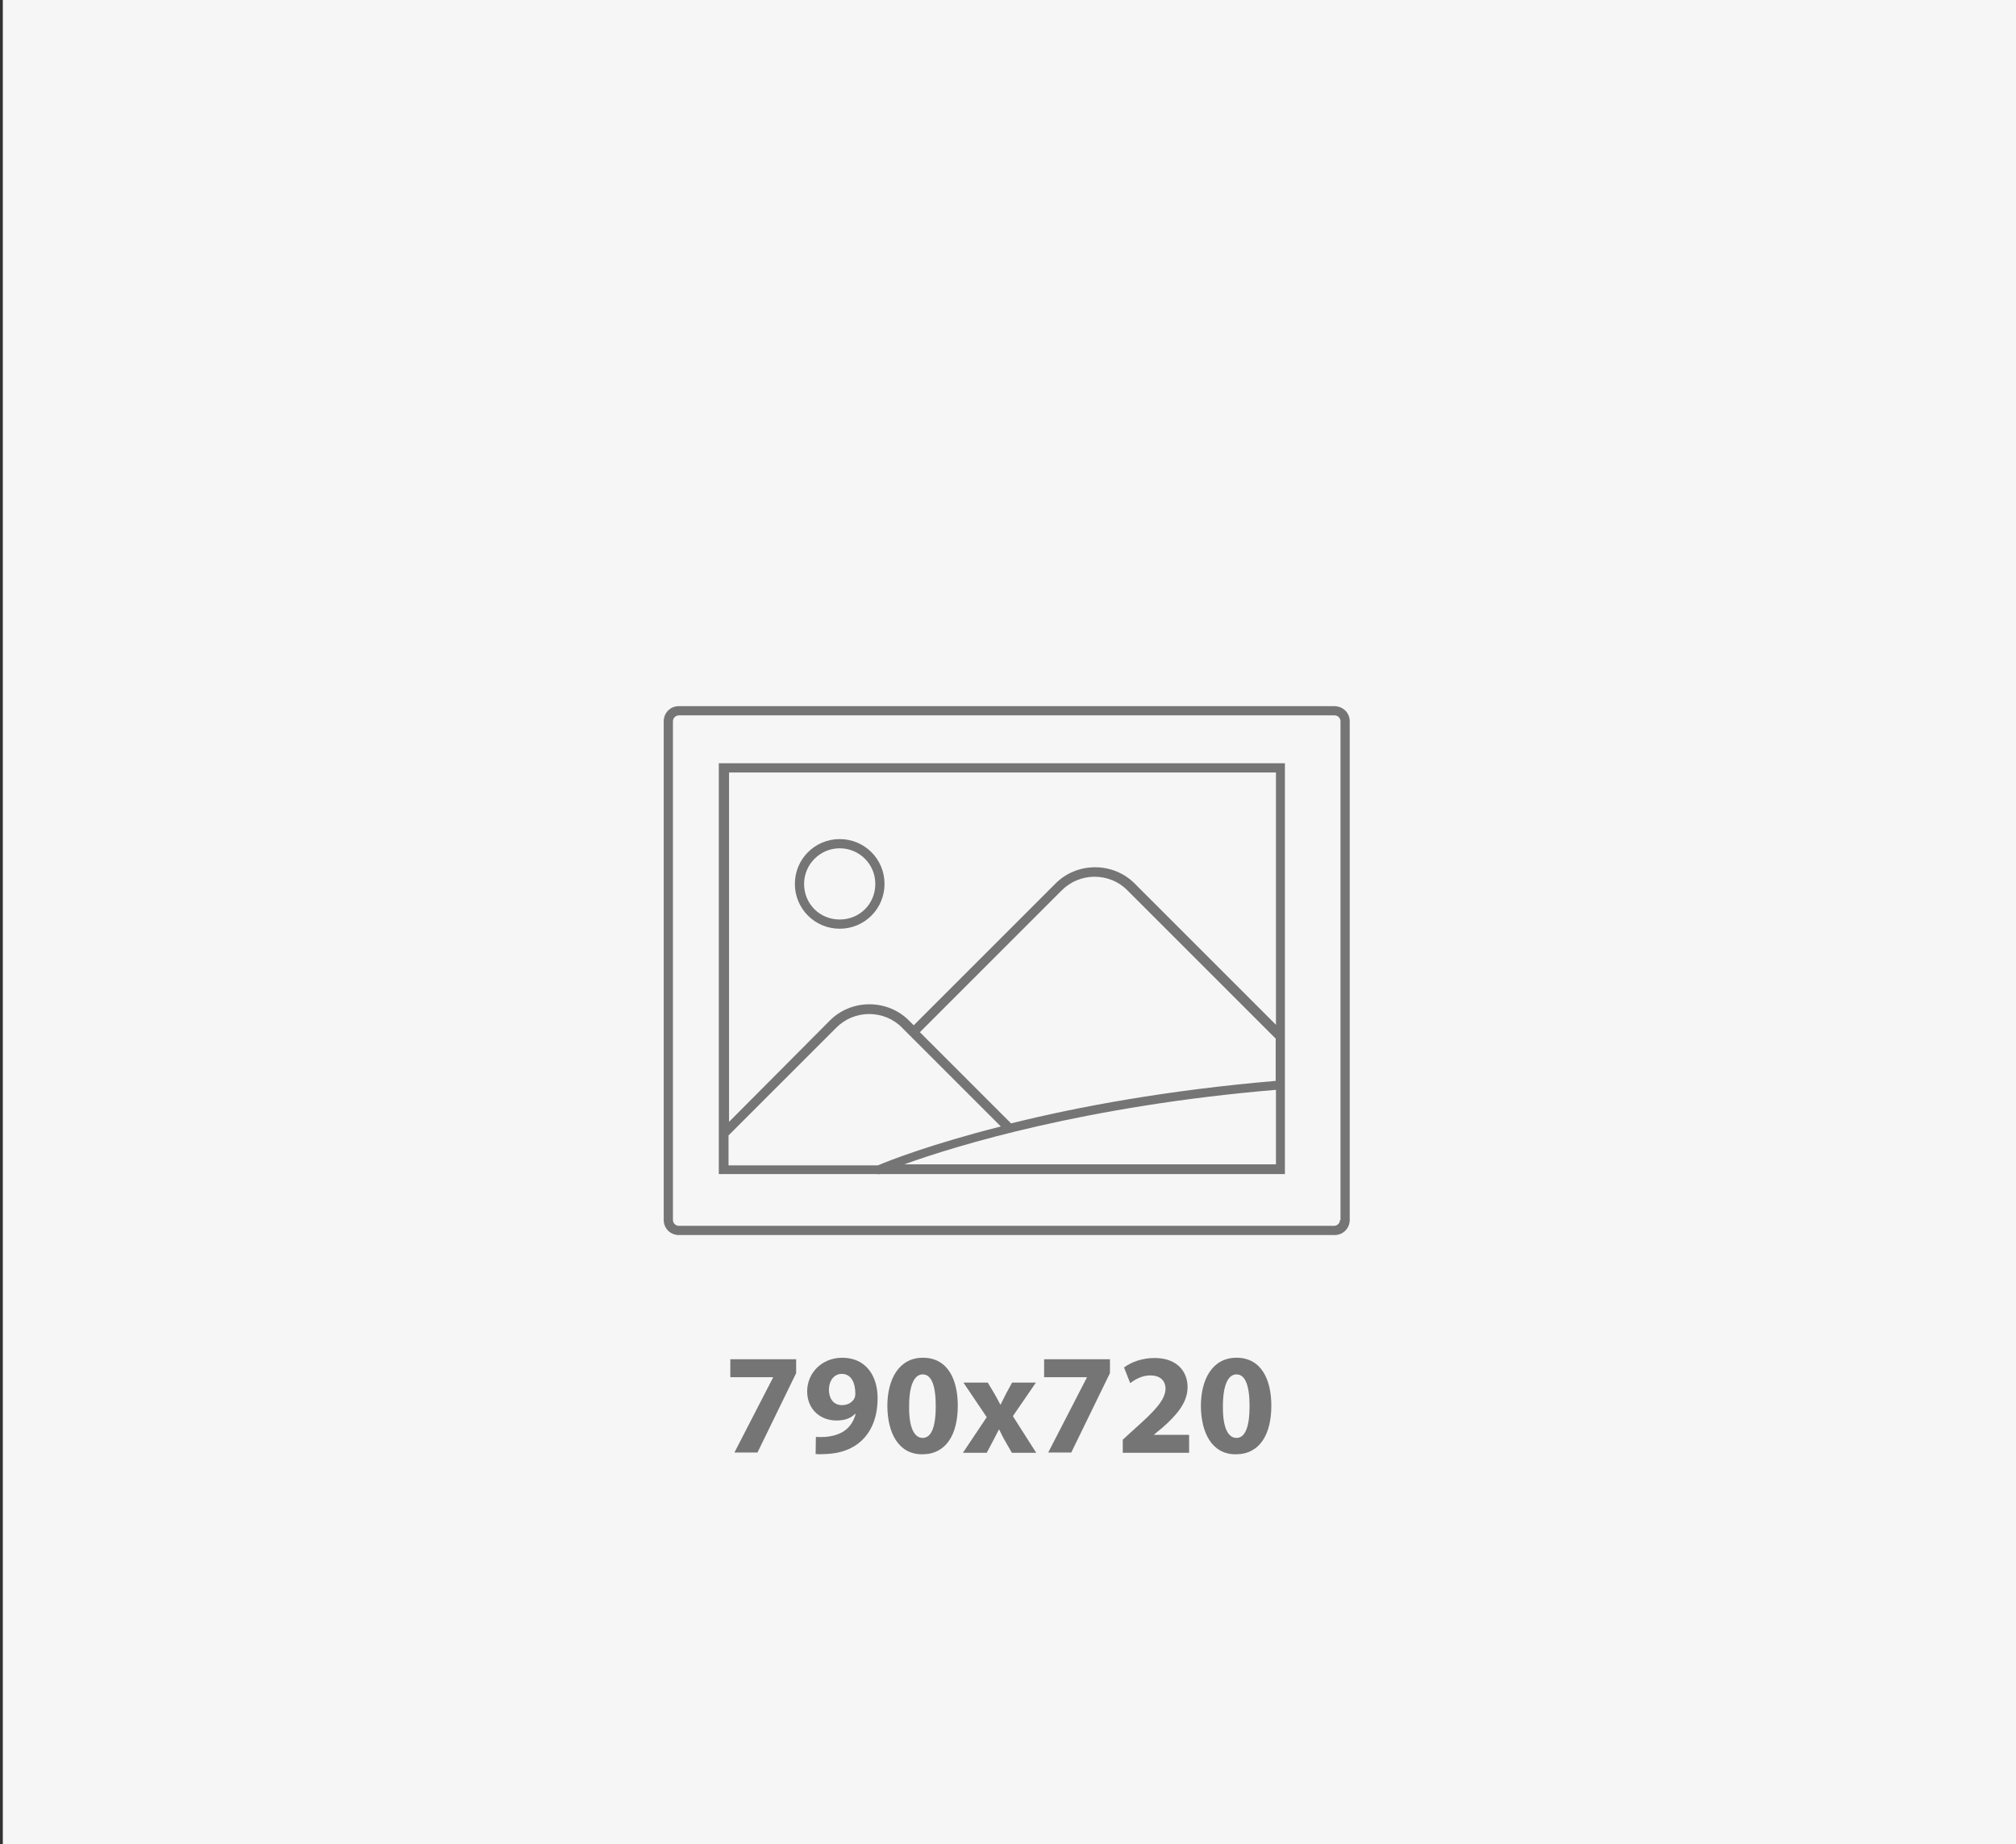 <svg version="1.1" id="Layer_1" xmlns="http://www.w3.org/2000/svg" xmlns:xlink="http://www.w3.org/1999/xlink" x="0px" y="0px"
	 viewBox="0 0 787 720" style="enable-background:new 0 0 787 720;" xml:space="preserve">
<rect x="0" y="0" width="787" height="720" fill="#333333" stroke="none"/>
<style type="text/css">
	.st0{fill:#F6F6F6;}
	.st1{fill:#757575;}
</style>
<rect x="1.1" class="st0" width="785.9" height="720"/>
<g>
	<g>
		<path class="st1" d="M520.8,275.7H265c-3.4,0-5.9,2.7-5.9,5.9v194.7c0,3.4,2.7,5.9,5.9,5.9h256c3.4,0,5.9-2.7,5.9-5.9V281.6
			C526.9,278.2,524.2,275.7,520.8,275.7z M523.1,476.3c0,1.3-1.1,2.3-2.3,2.3H265c-1.3,0-2.3-1.1-2.3-2.3V281.6
			c0-1.3,1.1-2.3,2.3-2.3h256c1.3,0,2.3,1.1,2.3,2.3v194.7H523.1z"/>
	</g>
	<g>
		<path class="st1" d="M280.6,458.4h62.3v0.2c0,0,0.2,0,0.4-0.2h158.3V298h-221L280.6,458.4L280.6,458.4z M284.4,443.3l42.1-42.1
			c3.4-3.4,8-5.3,12.8-5.3s9.5,1.9,12.8,5.3l3.2,3.2l35.4,35.4c-27.2,6.9-43.6,13.3-48,15.2h-58.3V443.3L284.4,443.3z M498.1,422
			c-42.3,3.6-77.3,10.1-103.4,16.6L359.1,403l55.4-55.4c3.4-3.4,8-5.3,12.8-5.3s9.5,1.9,12.8,5.3l57.9,57.9V422H498.1z M353,454.6
			c20.4-7.4,71.4-22.9,145.1-29.1v29.1H353z M498.1,301.6v98.5l-55.2-55.2c-4-4-9.5-6.3-15.4-6.3s-11.4,2.3-15.4,6.3l-55.4,55.4
			l-1.9-1.9c-4-4-9.5-6.3-15.4-6.3s-11.4,2.3-15.4,6.3L284.6,438V301.6H498.1L498.1,301.6z"/>
	</g>
	<g>
		<path class="st1" d="M327.8,362.6c9.7,0,17.5-7.8,17.5-17.5s-7.8-17.5-17.5-17.5s-17.5,7.8-17.5,17.5S318.1,362.6,327.8,362.6z
			 M327.8,331.2c7.6,0,13.9,6.1,13.9,13.9c0,7.8-6.1,13.9-13.9,13.9s-13.9-6.1-13.9-13.9C313.9,337.4,320.2,331.2,327.8,331.2z"/>
	</g>
</g>
<g>
	<path class="st1" d="M310.8,530.7v5.4l-15.1,31h-9l15.1-29.3v-0.1h-16.7v-7H310.8L310.8,530.7z"/>
	<path class="st1" d="M318.5,561c1.1,0.1,2,0.1,3.7,0c2.6-0.2,5.2-0.9,7.2-2.2c2.4-1.6,3.9-4,4.6-6.7l-0.2-0.1
		c-1.6,1.7-4,2.6-7.3,2.6c-6.2,0-11.4-4.3-11.4-11.4c0-7.1,5.7-13.1,13.7-13.1c9.3,0,13.8,7.2,13.8,15.7c0,7.6-2.4,13.1-6.4,16.8
		c-3.5,3.2-8.2,4.9-13.9,5.1c-1.4,0.1-2.9,0.1-3.9,0L318.5,561L318.5,561z M323.6,542.7c0,3.2,1.7,5.9,5.1,5.9
		c2.3,0,3.9-1.1,4.7-2.4c0.3-0.5,0.5-1.1,0.5-2.1c0-3.9-1.4-7.7-5.3-7.7C325.7,536.4,323.6,538.9,323.6,542.7z"/>
	<path class="st1" d="M373.9,548.8c0,11.2-4.5,19-13.9,19s-13.5-8.5-13.6-18.8c0-10.5,4.5-18.9,13.9-18.9
		C370.1,530.1,373.9,538.8,373.9,548.8z M354.9,549c-0.1,8.4,2,12.4,5.3,12.4s5.1-4.1,5.1-12.4c0-8.1-1.7-12.4-5.1-12.4
		C357,536.6,354.9,540.6,354.9,549z"/>
	<path class="st1" d="M385.6,539.8l2.7,4.5c0.8,1.4,1.5,2.8,2.2,4.1h0.1c0.7-1.4,1.4-2.8,2.1-4.2l2.4-4.4h9.3l-9,13.1l9.1,14.3H395
		l-2.8-4.9c-0.8-1.3-1.4-2.8-2.1-4.1h-0.2c-0.7,1.4-1.4,2.8-2.1,4.1l-2.6,4.9h-9.3l9.3-13.9l-9.1-13.5H385.6z"/>
	<path class="st1" d="M433.3,530.7v5.4l-15.1,31h-9l15.1-29.3v-0.1h-16.7v-7H433.3L433.3,530.7z"/>
	<path class="st1" d="M438.3,567.2v-5.1l4.7-4.3c8-7.1,11.8-11.2,12-15.5c0-3-1.8-5.3-6-5.3c-3.2,0-5.9,1.6-7.8,3l-2.4-6.1
		c2.8-2.1,7-3.7,12-3.7c8.2,0,12.8,4.8,12.8,11.4c0,6.1-4.4,11-9.7,15.7l-3.4,2.8v0.1h13.7v7h-25.8l0,0H438.3z"/>
	<path class="st1" d="M496.3,548.8c0,11.2-4.5,19-13.9,19s-13.5-8.5-13.6-18.8c0-10.5,4.5-18.9,13.9-18.9
		C492.5,530.1,496.3,538.8,496.3,548.8z M477.4,549c-0.1,8.4,2,12.4,5.3,12.4s5.1-4.1,5.1-12.4c0-8.1-1.7-12.4-5.1-12.4
		C479.5,536.6,477.4,540.6,477.4,549z"/>
</g>
</svg>
